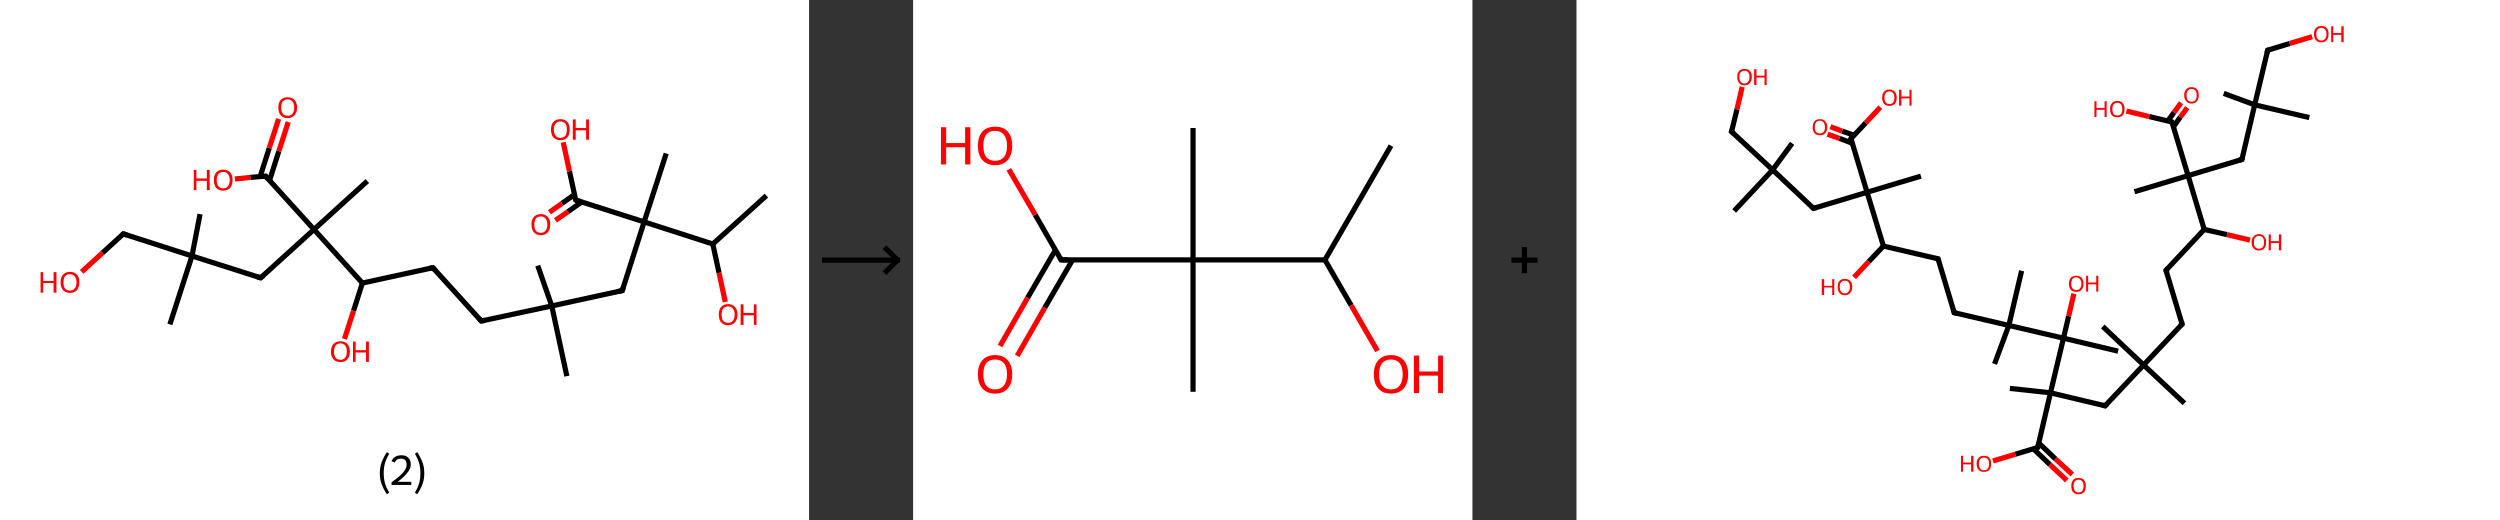 <?xml version='1.0' encoding='ASCII' standalone='yes'?>
<svg xmlns="http://www.w3.org/2000/svg" xmlns:xlink="http://www.w3.org/1999/xlink" version="1.1" width="961.0px" viewBox="0 0 961.0 200.0" height="200.0px">
  <rect x="0" y="0" width="961.0" height="200.0" fill="#333333" stroke="none"/>
  <g>
    <g transform="translate(0, 0) scale(1 1) "><!-- END OF HEADER -->
<rect style="opacity:1.0;fill:#FFFFFF;stroke:none" width="311.0" height="200.0" x="0.0" y="0.0"> </rect>
<path class="bond-0 atom-0 atom-1" d="M 294.6,75.2 L 274.0,93.8" style="fill:none;fill-rule:evenodd;stroke:#000000;stroke-width:2.0px;stroke-linecap:butt;stroke-linejoin:miter;stroke-opacity:1"/>
<path class="bond-1 atom-1 atom-2" d="M 274.0,93.8 L 276.4,104.9" style="fill:none;fill-rule:evenodd;stroke:#000000;stroke-width:2.0px;stroke-linecap:butt;stroke-linejoin:miter;stroke-opacity:1"/>
<path class="bond-1 atom-1 atom-2" d="M 276.4,104.9 L 278.8,116.1" style="fill:none;fill-rule:evenodd;stroke:#FF0000;stroke-width:2.0px;stroke-linecap:butt;stroke-linejoin:miter;stroke-opacity:1"/>
<path class="bond-2 atom-1 atom-3" d="M 274.0,93.8 L 247.6,85.3" style="fill:none;fill-rule:evenodd;stroke:#000000;stroke-width:2.0px;stroke-linecap:butt;stroke-linejoin:miter;stroke-opacity:1"/>
<path class="bond-3 atom-3 atom-4" d="M 247.6,85.3 L 256.1,59.0" style="fill:none;fill-rule:evenodd;stroke:#000000;stroke-width:2.0px;stroke-linecap:butt;stroke-linejoin:miter;stroke-opacity:1"/>
<path class="bond-4 atom-3 atom-5" d="M 247.6,85.3 L 239.2,111.7" style="fill:none;fill-rule:evenodd;stroke:#000000;stroke-width:2.0px;stroke-linecap:butt;stroke-linejoin:miter;stroke-opacity:1"/>
<path class="bond-5 atom-5 atom-6" d="M 239.2,111.7 L 212.1,117.6" style="fill:none;fill-rule:evenodd;stroke:#000000;stroke-width:2.0px;stroke-linecap:butt;stroke-linejoin:miter;stroke-opacity:1"/>
<path class="bond-6 atom-6 atom-7" d="M 212.1,117.6 L 217.9,144.6" style="fill:none;fill-rule:evenodd;stroke:#000000;stroke-width:2.0px;stroke-linecap:butt;stroke-linejoin:miter;stroke-opacity:1"/>
<path class="bond-7 atom-6 atom-8" d="M 212.1,117.6 L 206.7,102.1" style="fill:none;fill-rule:evenodd;stroke:#000000;stroke-width:2.0px;stroke-linecap:butt;stroke-linejoin:miter;stroke-opacity:1"/>
<path class="bond-8 atom-6 atom-9" d="M 212.1,117.6 L 185.0,123.4" style="fill:none;fill-rule:evenodd;stroke:#000000;stroke-width:2.0px;stroke-linecap:butt;stroke-linejoin:miter;stroke-opacity:1"/>
<path class="bond-9 atom-9 atom-10" d="M 185.0,123.4 L 166.4,102.9" style="fill:none;fill-rule:evenodd;stroke:#000000;stroke-width:2.0px;stroke-linecap:butt;stroke-linejoin:miter;stroke-opacity:1"/>
<path class="bond-10 atom-10 atom-11" d="M 166.4,102.9 L 139.3,108.8" style="fill:none;fill-rule:evenodd;stroke:#000000;stroke-width:2.0px;stroke-linecap:butt;stroke-linejoin:miter;stroke-opacity:1"/>
<path class="bond-11 atom-11 atom-12" d="M 139.3,108.8 L 135.9,119.5" style="fill:none;fill-rule:evenodd;stroke:#000000;stroke-width:2.0px;stroke-linecap:butt;stroke-linejoin:miter;stroke-opacity:1"/>
<path class="bond-11 atom-11 atom-12" d="M 135.9,119.5 L 132.4,130.3" style="fill:none;fill-rule:evenodd;stroke:#FF0000;stroke-width:2.0px;stroke-linecap:butt;stroke-linejoin:miter;stroke-opacity:1"/>
<path class="bond-12 atom-11 atom-13" d="M 139.3,108.8 L 120.7,88.2" style="fill:none;fill-rule:evenodd;stroke:#000000;stroke-width:2.0px;stroke-linecap:butt;stroke-linejoin:miter;stroke-opacity:1"/>
<path class="bond-13 atom-13 atom-14" d="M 120.7,88.2 L 141.2,69.6" style="fill:none;fill-rule:evenodd;stroke:#000000;stroke-width:2.0px;stroke-linecap:butt;stroke-linejoin:miter;stroke-opacity:1"/>
<path class="bond-14 atom-13 atom-15" d="M 120.7,88.2 L 100.2,106.8" style="fill:none;fill-rule:evenodd;stroke:#000000;stroke-width:2.0px;stroke-linecap:butt;stroke-linejoin:miter;stroke-opacity:1"/>
<path class="bond-15 atom-15 atom-16" d="M 100.2,106.8 L 73.8,98.4" style="fill:none;fill-rule:evenodd;stroke:#000000;stroke-width:2.0px;stroke-linecap:butt;stroke-linejoin:miter;stroke-opacity:1"/>
<path class="bond-16 atom-16 atom-17" d="M 73.8,98.4 L 65.3,124.7" style="fill:none;fill-rule:evenodd;stroke:#000000;stroke-width:2.0px;stroke-linecap:butt;stroke-linejoin:miter;stroke-opacity:1"/>
<path class="bond-17 atom-16 atom-18" d="M 73.8,98.4 L 76.9,82.3" style="fill:none;fill-rule:evenodd;stroke:#000000;stroke-width:2.0px;stroke-linecap:butt;stroke-linejoin:miter;stroke-opacity:1"/>
<path class="bond-18 atom-16 atom-19" d="M 73.8,98.4 L 47.4,89.9" style="fill:none;fill-rule:evenodd;stroke:#000000;stroke-width:2.0px;stroke-linecap:butt;stroke-linejoin:miter;stroke-opacity:1"/>
<path class="bond-19 atom-19 atom-20" d="M 47.4,89.9 L 39.4,97.2" style="fill:none;fill-rule:evenodd;stroke:#000000;stroke-width:2.0px;stroke-linecap:butt;stroke-linejoin:miter;stroke-opacity:1"/>
<path class="bond-19 atom-19 atom-20" d="M 39.4,97.2 L 31.4,104.5" style="fill:none;fill-rule:evenodd;stroke:#FF0000;stroke-width:2.0px;stroke-linecap:butt;stroke-linejoin:miter;stroke-opacity:1"/>
<path class="bond-20 atom-13 atom-21" d="M 120.7,88.2 L 102.1,67.7" style="fill:none;fill-rule:evenodd;stroke:#000000;stroke-width:2.0px;stroke-linecap:butt;stroke-linejoin:miter;stroke-opacity:1"/>
<path class="bond-21 atom-21 atom-22" d="M 103.6,69.4 L 107.2,58.1" style="fill:none;fill-rule:evenodd;stroke:#000000;stroke-width:2.0px;stroke-linecap:butt;stroke-linejoin:miter;stroke-opacity:1"/>
<path class="bond-21 atom-21 atom-22" d="M 107.2,58.1 L 110.8,46.9" style="fill:none;fill-rule:evenodd;stroke:#FF0000;stroke-width:2.0px;stroke-linecap:butt;stroke-linejoin:miter;stroke-opacity:1"/>
<path class="bond-21 atom-21 atom-22" d="M 100.0,67.9 L 103.5,56.9" style="fill:none;fill-rule:evenodd;stroke:#000000;stroke-width:2.0px;stroke-linecap:butt;stroke-linejoin:miter;stroke-opacity:1"/>
<path class="bond-21 atom-21 atom-22" d="M 103.5,56.9 L 107.1,45.7" style="fill:none;fill-rule:evenodd;stroke:#FF0000;stroke-width:2.0px;stroke-linecap:butt;stroke-linejoin:miter;stroke-opacity:1"/>
<path class="bond-22 atom-21 atom-23" d="M 102.1,67.7 L 96.2,68.2" style="fill:none;fill-rule:evenodd;stroke:#000000;stroke-width:2.0px;stroke-linecap:butt;stroke-linejoin:miter;stroke-opacity:1"/>
<path class="bond-22 atom-21 atom-23" d="M 96.2,68.2 L 90.3,68.8" style="fill:none;fill-rule:evenodd;stroke:#FF0000;stroke-width:2.0px;stroke-linecap:butt;stroke-linejoin:miter;stroke-opacity:1"/>
<path class="bond-23 atom-3 atom-24" d="M 247.6,85.3 L 221.3,76.9" style="fill:none;fill-rule:evenodd;stroke:#000000;stroke-width:2.0px;stroke-linecap:butt;stroke-linejoin:miter;stroke-opacity:1"/>
<path class="bond-24 atom-24 atom-25" d="M 220.8,74.8 L 216.0,78.2" style="fill:none;fill-rule:evenodd;stroke:#000000;stroke-width:2.0px;stroke-linecap:butt;stroke-linejoin:miter;stroke-opacity:1"/>
<path class="bond-24 atom-24 atom-25" d="M 216.0,78.2 L 211.2,81.6" style="fill:none;fill-rule:evenodd;stroke:#FF0000;stroke-width:2.0px;stroke-linecap:butt;stroke-linejoin:miter;stroke-opacity:1"/>
<path class="bond-24 atom-24 atom-25" d="M 223.6,77.6 L 218.3,81.4" style="fill:none;fill-rule:evenodd;stroke:#000000;stroke-width:2.0px;stroke-linecap:butt;stroke-linejoin:miter;stroke-opacity:1"/>
<path class="bond-24 atom-24 atom-25" d="M 218.3,81.4 L 213.5,84.7" style="fill:none;fill-rule:evenodd;stroke:#FF0000;stroke-width:2.0px;stroke-linecap:butt;stroke-linejoin:miter;stroke-opacity:1"/>
<path class="bond-25 atom-24 atom-26" d="M 221.3,76.9 L 218.9,65.8" style="fill:none;fill-rule:evenodd;stroke:#000000;stroke-width:2.0px;stroke-linecap:butt;stroke-linejoin:miter;stroke-opacity:1"/>
<path class="bond-25 atom-24 atom-26" d="M 218.9,65.8 L 216.5,54.7" style="fill:none;fill-rule:evenodd;stroke:#FF0000;stroke-width:2.0px;stroke-linecap:butt;stroke-linejoin:miter;stroke-opacity:1"/>
<path d="M 239.6,110.4 L 239.2,111.7 L 237.8,112.0" style="fill:none;stroke:#000000;stroke-width:2.0px;stroke-linecap:butt;stroke-linejoin:miter;stroke-opacity:1;"/>
<path d="M 186.4,123.1 L 185.0,123.4 L 184.1,122.4" style="fill:none;stroke:#000000;stroke-width:2.0px;stroke-linecap:butt;stroke-linejoin:miter;stroke-opacity:1;"/>
<path d="M 167.3,103.9 L 166.4,102.9 L 165.0,103.2" style="fill:none;stroke:#000000;stroke-width:2.0px;stroke-linecap:butt;stroke-linejoin:miter;stroke-opacity:1;"/>
<path d="M 101.2,105.9 L 100.2,106.8 L 98.9,106.4" style="fill:none;stroke:#000000;stroke-width:2.0px;stroke-linecap:butt;stroke-linejoin:miter;stroke-opacity:1;"/>
<path d="M 48.7,90.3 L 47.4,89.9 L 47.0,90.3" style="fill:none;stroke:#000000;stroke-width:2.0px;stroke-linecap:butt;stroke-linejoin:miter;stroke-opacity:1;"/>
<path d="M 103.0,68.7 L 102.1,67.7 L 101.8,67.7" style="fill:none;stroke:#000000;stroke-width:2.0px;stroke-linecap:butt;stroke-linejoin:miter;stroke-opacity:1;"/>
<path d="M 222.6,77.3 L 221.3,76.9 L 221.1,76.3" style="fill:none;stroke:#000000;stroke-width:2.0px;stroke-linecap:butt;stroke-linejoin:miter;stroke-opacity:1;"/>
<path class="atom-2" d="M 276.3 120.9 Q 276.3 119.0, 277.2 118.0 Q 278.1 116.9, 279.9 116.9 Q 281.6 116.9, 282.5 118.0 Q 283.5 119.0, 283.5 120.9 Q 283.5 122.8, 282.5 123.9 Q 281.6 125.0, 279.9 125.0 Q 278.1 125.0, 277.2 123.9 Q 276.3 122.8, 276.3 120.9 M 279.9 124.1 Q 281.1 124.1, 281.7 123.3 Q 282.4 122.5, 282.4 120.9 Q 282.4 119.4, 281.7 118.6 Q 281.1 117.8, 279.9 117.8 Q 278.7 117.8, 278.0 118.6 Q 277.4 119.4, 277.4 120.9 Q 277.4 122.5, 278.0 123.3 Q 278.7 124.1, 279.9 124.1 " fill="#FF0000"/>
<path class="atom-2" d="M 284.7 117.0 L 285.8 117.0 L 285.8 120.3 L 289.8 120.3 L 289.8 117.0 L 290.8 117.0 L 290.8 124.9 L 289.8 124.9 L 289.8 121.2 L 285.8 121.2 L 285.8 124.9 L 284.7 124.9 L 284.7 117.0 " fill="#FF0000"/>
<path class="atom-12" d="M 127.2 135.2 Q 127.2 133.3, 128.2 132.2 Q 129.1 131.2, 130.9 131.2 Q 132.6 131.2, 133.5 132.2 Q 134.5 133.3, 134.5 135.2 Q 134.5 137.1, 133.5 138.1 Q 132.6 139.2, 130.9 139.2 Q 129.1 139.2, 128.2 138.1 Q 127.2 137.1, 127.2 135.2 M 130.9 138.3 Q 132.0 138.3, 132.7 137.5 Q 133.3 136.7, 133.3 135.2 Q 133.3 133.6, 132.7 132.8 Q 132.0 132.0, 130.9 132.0 Q 129.7 132.0, 129.0 132.8 Q 128.4 133.6, 128.4 135.2 Q 128.4 136.7, 129.0 137.5 Q 129.7 138.3, 130.9 138.3 " fill="#FF0000"/>
<path class="atom-12" d="M 135.7 131.3 L 136.7 131.3 L 136.7 134.6 L 140.7 134.6 L 140.7 131.3 L 141.8 131.3 L 141.8 139.1 L 140.7 139.1 L 140.7 135.5 L 136.7 135.5 L 136.7 139.1 L 135.7 139.1 L 135.7 131.3 " fill="#FF0000"/>
<path class="atom-20" d="M 15.6 104.6 L 16.6 104.6 L 16.6 108.0 L 20.6 108.0 L 20.6 104.6 L 21.7 104.6 L 21.7 112.5 L 20.6 112.5 L 20.6 108.8 L 16.6 108.8 L 16.6 112.5 L 15.6 112.5 L 15.6 104.6 " fill="#FF0000"/>
<path class="atom-20" d="M 23.3 108.5 Q 23.3 106.6, 24.2 105.6 Q 25.2 104.5, 26.9 104.5 Q 28.6 104.5, 29.6 105.6 Q 30.5 106.6, 30.5 108.5 Q 30.5 110.4, 29.6 111.5 Q 28.6 112.6, 26.9 112.6 Q 25.2 112.6, 24.2 111.5 Q 23.3 110.4, 23.3 108.5 M 26.9 111.7 Q 28.1 111.7, 28.7 110.9 Q 29.4 110.1, 29.4 108.5 Q 29.4 107.0, 28.7 106.2 Q 28.1 105.4, 26.9 105.4 Q 25.7 105.4, 25.0 106.2 Q 24.4 107.0, 24.4 108.5 Q 24.4 110.1, 25.0 110.9 Q 25.7 111.7, 26.9 111.7 " fill="#FF0000"/>
<path class="atom-22" d="M 107.0 41.3 Q 107.0 39.5, 107.9 38.4 Q 108.8 37.4, 110.6 37.4 Q 112.3 37.4, 113.2 38.4 Q 114.2 39.5, 114.2 41.3 Q 114.2 43.2, 113.2 44.3 Q 112.3 45.4, 110.6 45.4 Q 108.8 45.4, 107.9 44.3 Q 107.0 43.3, 107.0 41.3 M 110.6 44.5 Q 111.8 44.5, 112.4 43.7 Q 113.1 42.9, 113.1 41.3 Q 113.1 39.8, 112.4 39.0 Q 111.8 38.2, 110.6 38.2 Q 109.4 38.2, 108.7 39.0 Q 108.1 39.8, 108.1 41.3 Q 108.1 42.9, 108.7 43.7 Q 109.4 44.5, 110.6 44.5 " fill="#FF0000"/>
<path class="atom-23" d="M 74.5 65.3 L 75.5 65.3 L 75.5 68.6 L 79.5 68.6 L 79.5 65.3 L 80.6 65.3 L 80.6 73.1 L 79.5 73.1 L 79.5 69.5 L 75.5 69.5 L 75.5 73.1 L 74.5 73.1 L 74.5 65.3 " fill="#FF0000"/>
<path class="atom-23" d="M 82.2 69.2 Q 82.2 67.3, 83.1 66.3 Q 84.1 65.2, 85.8 65.2 Q 87.5 65.2, 88.5 66.3 Q 89.4 67.3, 89.4 69.2 Q 89.4 71.1, 88.5 72.2 Q 87.5 73.3, 85.8 73.3 Q 84.1 73.3, 83.1 72.2 Q 82.2 71.1, 82.2 69.2 M 85.8 72.4 Q 87.0 72.4, 87.6 71.6 Q 88.3 70.8, 88.3 69.2 Q 88.3 67.7, 87.6 66.9 Q 87.0 66.1, 85.8 66.1 Q 84.6 66.1, 84.0 66.9 Q 83.3 67.7, 83.3 69.2 Q 83.3 70.8, 84.0 71.6 Q 84.6 72.4, 85.8 72.4 " fill="#FF0000"/>
<path class="atom-25" d="M 204.3 86.3 Q 204.3 84.4, 205.2 83.4 Q 206.2 82.3, 207.9 82.3 Q 209.6 82.3, 210.6 83.4 Q 211.5 84.4, 211.5 86.3 Q 211.5 88.2, 210.6 89.3 Q 209.6 90.4, 207.9 90.4 Q 206.2 90.4, 205.2 89.3 Q 204.3 88.2, 204.3 86.3 M 207.9 89.5 Q 209.1 89.5, 209.7 88.7 Q 210.4 87.9, 210.4 86.3 Q 210.4 84.8, 209.7 84.0 Q 209.1 83.2, 207.9 83.2 Q 206.7 83.2, 206.0 84.0 Q 205.4 84.8, 205.4 86.3 Q 205.4 87.9, 206.0 88.7 Q 206.7 89.5, 207.9 89.5 " fill="#FF0000"/>
<path class="atom-26" d="M 211.8 49.8 Q 211.8 47.9, 212.7 46.9 Q 213.7 45.8, 215.4 45.8 Q 217.2 45.8, 218.1 46.9 Q 219.0 47.9, 219.0 49.8 Q 219.0 51.7, 218.1 52.8 Q 217.1 53.9, 215.4 53.9 Q 213.7 53.9, 212.7 52.8 Q 211.8 51.7, 211.8 49.8 M 215.4 53.0 Q 216.6 53.0, 217.3 52.2 Q 217.9 51.4, 217.9 49.8 Q 217.9 48.3, 217.3 47.5 Q 216.6 46.7, 215.4 46.7 Q 214.2 46.7, 213.6 47.5 Q 212.9 48.3, 212.9 49.8 Q 212.9 51.4, 213.6 52.2 Q 214.2 53.0, 215.4 53.0 " fill="#FF0000"/>
<path class="atom-26" d="M 220.2 45.9 L 221.3 45.9 L 221.3 49.2 L 225.3 49.2 L 225.3 45.9 L 226.4 45.9 L 226.4 53.7 L 225.3 53.7 L 225.3 50.1 L 221.3 50.1 L 221.3 53.7 L 220.2 53.7 L 220.2 45.9 " fill="#FF0000"/>
<path class="legend" d="M 146.0 181.9 Q 146.0 179.6, 146.7 177.7 Q 147.4 175.8, 148.7 173.8 L 149.6 174.4 Q 148.5 176.3, 148.0 178.0 Q 147.5 179.7, 147.5 181.9 Q 147.5 184.0, 148.0 185.8 Q 148.5 187.5, 149.6 189.4 L 148.7 190.0 Q 147.4 188.0, 146.7 186.1 Q 146.0 184.2, 146.0 181.9 " fill="#000000"/>
<path class="legend" d="M 150.5 177.3 Q 150.9 176.2, 151.9 175.6 Q 152.9 175.0, 154.3 175.0 Q 156.0 175.0, 156.9 175.9 Q 157.9 176.8, 157.9 178.5 Q 157.9 180.2, 156.6 181.7 Q 155.4 183.3, 152.9 185.2 L 158.1 185.2 L 158.1 186.4 L 150.5 186.4 L 150.5 185.4 Q 152.6 183.9, 153.8 182.8 Q 155.1 181.6, 155.7 180.6 Q 156.3 179.6, 156.3 178.6 Q 156.3 177.5, 155.8 176.9 Q 155.2 176.3, 154.3 176.3 Q 153.3 176.3, 152.7 176.6 Q 152.1 177.0, 151.7 177.8 L 150.5 177.3 " fill="#000000"/>
<path class="legend" d="M 163.1 181.9 Q 163.1 184.2, 162.4 186.1 Q 161.7 188.0, 160.4 190.0 L 159.5 189.4 Q 160.6 187.5, 161.1 185.8 Q 161.6 184.0, 161.6 181.9 Q 161.6 179.7, 161.1 178.0 Q 160.6 176.3, 159.5 174.4 L 160.4 173.8 Q 161.7 175.8, 162.4 177.7 Q 163.1 179.6, 163.1 181.9 " fill="#000000"/>
</g>
    <g transform="translate(311.0, 0) scale(1 1) "><line x1="5" y1="100" x2="35" y2="100" style="stroke:rgb(0,0,0);stroke-width:2"/>
  <line x1="34" y1="100" x2="29" y2="95" style="stroke:rgb(0,0,0);stroke-width:2"/>
  <line x1="34" y1="100" x2="29" y2="105" style="stroke:rgb(0,0,0);stroke-width:2"/>
</g>
    <g transform="translate(351.0, 0) scale(1 1) "><!-- END OF HEADER -->
<rect style="opacity:1.0;fill:#FFFFFF;stroke:none" width="215.0" height="200.0" x="0.0" y="0.0"> </rect>
<path class="bond-0 atom-0 atom-1" d="M 183.7,56.0 L 158.3,99.9" style="fill:none;fill-rule:evenodd;stroke:#000000;stroke-width:2.0px;stroke-linecap:butt;stroke-linejoin:miter;stroke-opacity:1"/>
<path class="bond-1 atom-1 atom-2" d="M 158.3,99.9 L 168.4,117.4" style="fill:none;fill-rule:evenodd;stroke:#000000;stroke-width:2.0px;stroke-linecap:butt;stroke-linejoin:miter;stroke-opacity:1"/>
<path class="bond-1 atom-1 atom-2" d="M 168.4,117.4 L 178.5,134.9" style="fill:none;fill-rule:evenodd;stroke:#FF0000;stroke-width:2.0px;stroke-linecap:butt;stroke-linejoin:miter;stroke-opacity:1"/>
<path class="bond-2 atom-1 atom-3" d="M 158.3,99.9 L 107.6,99.9" style="fill:none;fill-rule:evenodd;stroke:#000000;stroke-width:2.0px;stroke-linecap:butt;stroke-linejoin:miter;stroke-opacity:1"/>
<path class="bond-3 atom-3 atom-4" d="M 107.6,99.9 L 107.6,49.2" style="fill:none;fill-rule:evenodd;stroke:#000000;stroke-width:2.0px;stroke-linecap:butt;stroke-linejoin:miter;stroke-opacity:1"/>
<path class="bond-4 atom-3 atom-5" d="M 107.6,99.9 L 107.6,150.6" style="fill:none;fill-rule:evenodd;stroke:#000000;stroke-width:2.0px;stroke-linecap:butt;stroke-linejoin:miter;stroke-opacity:1"/>
<path class="bond-5 atom-3 atom-6" d="M 107.6,99.9 L 56.9,99.9" style="fill:none;fill-rule:evenodd;stroke:#000000;stroke-width:2.0px;stroke-linecap:butt;stroke-linejoin:miter;stroke-opacity:1"/>
<path class="bond-6 atom-6 atom-7" d="M 54.7,96.1 L 44.0,114.5" style="fill:none;fill-rule:evenodd;stroke:#000000;stroke-width:2.0px;stroke-linecap:butt;stroke-linejoin:miter;stroke-opacity:1"/>
<path class="bond-6 atom-6 atom-7" d="M 44.0,114.5 L 33.4,133.0" style="fill:none;fill-rule:evenodd;stroke:#FF0000;stroke-width:2.0px;stroke-linecap:butt;stroke-linejoin:miter;stroke-opacity:1"/>
<path class="bond-6 atom-6 atom-7" d="M 61.3,99.9 L 50.6,118.3" style="fill:none;fill-rule:evenodd;stroke:#000000;stroke-width:2.0px;stroke-linecap:butt;stroke-linejoin:miter;stroke-opacity:1"/>
<path class="bond-6 atom-6 atom-7" d="M 50.6,118.3 L 40.0,136.8" style="fill:none;fill-rule:evenodd;stroke:#FF0000;stroke-width:2.0px;stroke-linecap:butt;stroke-linejoin:miter;stroke-opacity:1"/>
<path class="bond-7 atom-6 atom-8" d="M 56.9,99.9 L 46.9,82.5" style="fill:none;fill-rule:evenodd;stroke:#000000;stroke-width:2.0px;stroke-linecap:butt;stroke-linejoin:miter;stroke-opacity:1"/>
<path class="bond-7 atom-6 atom-8" d="M 46.9,82.5 L 36.8,65.1" style="fill:none;fill-rule:evenodd;stroke:#FF0000;stroke-width:2.0px;stroke-linecap:butt;stroke-linejoin:miter;stroke-opacity:1"/>
<path d="M 59.4,99.9 L 56.9,99.9 L 56.4,99.0" style="fill:none;stroke:#000000;stroke-width:2.0px;stroke-linecap:butt;stroke-linejoin:miter;stroke-opacity:1;"/>
<path class="atom-2" d="M 177.1 143.9 Q 177.1 140.4, 178.8 138.5 Q 180.5 136.5, 183.7 136.5 Q 186.9 136.5, 188.6 138.5 Q 190.3 140.4, 190.3 143.9 Q 190.3 147.3, 188.6 149.3 Q 186.8 151.3, 183.7 151.3 Q 180.5 151.3, 178.8 149.3 Q 177.1 147.4, 177.1 143.9 M 183.7 149.7 Q 185.9 149.7, 187.0 148.2 Q 188.2 146.7, 188.2 143.9 Q 188.2 141.0, 187.0 139.6 Q 185.9 138.2, 183.7 138.2 Q 181.5 138.2, 180.3 139.6 Q 179.1 141.0, 179.1 143.9 Q 179.1 146.8, 180.3 148.2 Q 181.5 149.7, 183.7 149.7 " fill="#FF0000"/>
<path class="atom-2" d="M 192.5 136.7 L 194.5 136.7 L 194.5 142.8 L 201.8 142.8 L 201.8 136.7 L 203.7 136.7 L 203.7 151.1 L 201.8 151.1 L 201.8 144.4 L 194.5 144.4 L 194.5 151.1 L 192.5 151.1 L 192.5 136.7 " fill="#FF0000"/>
<path class="atom-7" d="M 24.9 143.9 Q 24.9 140.4, 26.6 138.5 Q 28.3 136.5, 31.5 136.5 Q 34.7 136.5, 36.4 138.5 Q 38.1 140.4, 38.1 143.9 Q 38.1 147.3, 36.4 149.3 Q 34.7 151.3, 31.5 151.3 Q 28.4 151.3, 26.6 149.3 Q 24.9 147.4, 24.9 143.9 M 31.5 149.7 Q 33.7 149.7, 34.9 148.2 Q 36.1 146.7, 36.1 143.9 Q 36.1 141.0, 34.9 139.6 Q 33.7 138.2, 31.5 138.2 Q 29.3 138.2, 28.1 139.6 Q 27.0 141.0, 27.0 143.9 Q 27.0 146.8, 28.1 148.2 Q 29.3 149.7, 31.5 149.7 " fill="#FF0000"/>
<path class="atom-8" d="M 10.7 48.9 L 12.7 48.9 L 12.7 55.0 L 20.0 55.0 L 20.0 48.9 L 22.0 48.9 L 22.0 63.2 L 20.0 63.2 L 20.0 56.6 L 12.7 56.6 L 12.7 63.2 L 10.7 63.2 L 10.7 48.9 " fill="#FF0000"/>
<path class="atom-8" d="M 24.9 56.0 Q 24.9 52.6, 26.6 50.6 Q 28.3 48.7, 31.5 48.7 Q 34.7 48.7, 36.4 50.6 Q 38.1 52.6, 38.1 56.0 Q 38.1 59.5, 36.4 61.5 Q 34.7 63.5, 31.5 63.5 Q 28.4 63.5, 26.6 61.5 Q 24.9 59.5, 24.9 56.0 M 31.5 61.8 Q 33.7 61.8, 34.9 60.4 Q 36.1 58.9, 36.1 56.0 Q 36.1 53.2, 34.9 51.8 Q 33.7 50.3, 31.5 50.3 Q 29.3 50.3, 28.1 51.7 Q 27.0 53.2, 27.0 56.0 Q 27.0 58.9, 28.1 60.4 Q 29.3 61.8, 31.5 61.8 " fill="#FF0000"/>
</g>
    <g transform="translate(566.0, 0) scale(1 1) "><line x1="15" y1="100" x2="25" y2="100" style="stroke:rgb(0,0,0);stroke-width:2"/>
  <line x1="20" y1="95" x2="20" y2="105" style="stroke:rgb(0,0,0);stroke-width:2"/>
</g>
    <g transform="translate(606.0, 0) scale(1 1) "><!-- END OF HEADER -->
<rect style="opacity:1.0;fill:#FFFFFF;stroke:none" width="355.0" height="200.0" x="0.0" y="0.0"> </rect>
<path class="bond-0 atom-0 atom-1" d="M 248.8,35.9 L 260.7,40.3" style="fill:none;fill-rule:evenodd;stroke:#000000;stroke-width:2.0px;stroke-linecap:butt;stroke-linejoin:miter;stroke-opacity:1"/>
<path class="bond-1 atom-1 atom-2" d="M 260.7,40.3 L 281.7,45.2" style="fill:none;fill-rule:evenodd;stroke:#000000;stroke-width:2.0px;stroke-linecap:butt;stroke-linejoin:miter;stroke-opacity:1"/>
<path class="bond-2 atom-1 atom-3" d="M 260.7,40.3 L 265.7,19.3" style="fill:none;fill-rule:evenodd;stroke:#000000;stroke-width:2.0px;stroke-linecap:butt;stroke-linejoin:miter;stroke-opacity:1"/>
<path class="bond-3 atom-3 atom-4" d="M 265.7,19.3 L 274.2,16.7" style="fill:none;fill-rule:evenodd;stroke:#000000;stroke-width:2.0px;stroke-linecap:butt;stroke-linejoin:miter;stroke-opacity:1"/>
<path class="bond-3 atom-3 atom-4" d="M 274.2,16.7 L 282.8,14.1" style="fill:none;fill-rule:evenodd;stroke:#FF0000;stroke-width:2.0px;stroke-linecap:butt;stroke-linejoin:miter;stroke-opacity:1"/>
<path class="bond-4 atom-1 atom-5" d="M 260.7,40.3 L 255.8,61.3" style="fill:none;fill-rule:evenodd;stroke:#000000;stroke-width:2.0px;stroke-linecap:butt;stroke-linejoin:miter;stroke-opacity:1"/>
<path class="bond-5 atom-5 atom-6" d="M 255.8,61.3 L 235.1,67.5" style="fill:none;fill-rule:evenodd;stroke:#000000;stroke-width:2.0px;stroke-linecap:butt;stroke-linejoin:miter;stroke-opacity:1"/>
<path class="bond-6 atom-6 atom-7" d="M 235.1,67.5 L 214.5,73.7" style="fill:none;fill-rule:evenodd;stroke:#000000;stroke-width:2.0px;stroke-linecap:butt;stroke-linejoin:miter;stroke-opacity:1"/>
<path class="bond-7 atom-6 atom-8" d="M 235.1,67.5 L 228.9,46.9" style="fill:none;fill-rule:evenodd;stroke:#000000;stroke-width:2.0px;stroke-linecap:butt;stroke-linejoin:miter;stroke-opacity:1"/>
<path class="bond-8 atom-8 atom-9" d="M 229.5,48.7 L 232.1,45.0" style="fill:none;fill-rule:evenodd;stroke:#000000;stroke-width:2.0px;stroke-linecap:butt;stroke-linejoin:miter;stroke-opacity:1"/>
<path class="bond-8 atom-8 atom-9" d="M 232.1,45.0 L 234.8,41.4" style="fill:none;fill-rule:evenodd;stroke:#FF0000;stroke-width:2.0px;stroke-linecap:butt;stroke-linejoin:miter;stroke-opacity:1"/>
<path class="bond-8 atom-8 atom-9" d="M 227.3,46.5 L 229.7,43.2" style="fill:none;fill-rule:evenodd;stroke:#000000;stroke-width:2.0px;stroke-linecap:butt;stroke-linejoin:miter;stroke-opacity:1"/>
<path class="bond-8 atom-8 atom-9" d="M 229.7,43.2 L 232.4,39.5" style="fill:none;fill-rule:evenodd;stroke:#FF0000;stroke-width:2.0px;stroke-linecap:butt;stroke-linejoin:miter;stroke-opacity:1"/>
<path class="bond-9 atom-8 atom-10" d="M 228.9,46.9 L 220.1,44.8" style="fill:none;fill-rule:evenodd;stroke:#000000;stroke-width:2.0px;stroke-linecap:butt;stroke-linejoin:miter;stroke-opacity:1"/>
<path class="bond-9 atom-8 atom-10" d="M 220.1,44.8 L 211.4,42.7" style="fill:none;fill-rule:evenodd;stroke:#FF0000;stroke-width:2.0px;stroke-linecap:butt;stroke-linejoin:miter;stroke-opacity:1"/>
<path class="bond-10 atom-6 atom-11" d="M 235.1,67.5 L 241.3,88.2" style="fill:none;fill-rule:evenodd;stroke:#000000;stroke-width:2.0px;stroke-linecap:butt;stroke-linejoin:miter;stroke-opacity:1"/>
<path class="bond-11 atom-11 atom-12" d="M 241.3,88.2 L 250.1,90.2" style="fill:none;fill-rule:evenodd;stroke:#000000;stroke-width:2.0px;stroke-linecap:butt;stroke-linejoin:miter;stroke-opacity:1"/>
<path class="bond-11 atom-11 atom-12" d="M 250.1,90.2 L 258.9,92.3" style="fill:none;fill-rule:evenodd;stroke:#FF0000;stroke-width:2.0px;stroke-linecap:butt;stroke-linejoin:miter;stroke-opacity:1"/>
<path class="bond-12 atom-11 atom-13" d="M 241.3,88.2 L 226.6,103.9" style="fill:none;fill-rule:evenodd;stroke:#000000;stroke-width:2.0px;stroke-linecap:butt;stroke-linejoin:miter;stroke-opacity:1"/>
<path class="bond-13 atom-13 atom-14" d="M 226.6,103.9 L 232.8,124.6" style="fill:none;fill-rule:evenodd;stroke:#000000;stroke-width:2.0px;stroke-linecap:butt;stroke-linejoin:miter;stroke-opacity:1"/>
<path class="bond-14 atom-14 atom-15" d="M 232.8,124.6 L 218.0,140.3" style="fill:none;fill-rule:evenodd;stroke:#000000;stroke-width:2.0px;stroke-linecap:butt;stroke-linejoin:miter;stroke-opacity:1"/>
<path class="bond-15 atom-15 atom-16" d="M 218.0,140.3 L 202.3,125.5" style="fill:none;fill-rule:evenodd;stroke:#000000;stroke-width:2.0px;stroke-linecap:butt;stroke-linejoin:miter;stroke-opacity:1"/>
<path class="bond-16 atom-15 atom-17" d="M 218.0,140.3 L 233.7,155.0" style="fill:none;fill-rule:evenodd;stroke:#000000;stroke-width:2.0px;stroke-linecap:butt;stroke-linejoin:miter;stroke-opacity:1"/>
<path class="bond-17 atom-15 atom-18" d="M 218.0,140.3 L 203.2,156.0" style="fill:none;fill-rule:evenodd;stroke:#000000;stroke-width:2.0px;stroke-linecap:butt;stroke-linejoin:miter;stroke-opacity:1"/>
<path class="bond-18 atom-18 atom-19" d="M 203.2,156.0 L 182.2,151.0" style="fill:none;fill-rule:evenodd;stroke:#000000;stroke-width:2.0px;stroke-linecap:butt;stroke-linejoin:miter;stroke-opacity:1"/>
<path class="bond-19 atom-19 atom-20" d="M 182.2,151.0 L 166.6,149.3" style="fill:none;fill-rule:evenodd;stroke:#000000;stroke-width:2.0px;stroke-linecap:butt;stroke-linejoin:miter;stroke-opacity:1"/>
<path class="bond-20 atom-19 atom-21" d="M 182.2,151.0 L 177.3,172.0" style="fill:none;fill-rule:evenodd;stroke:#000000;stroke-width:2.0px;stroke-linecap:butt;stroke-linejoin:miter;stroke-opacity:1"/>
<path class="bond-21 atom-21 atom-22" d="M 175.6,172.5 L 182.0,178.6" style="fill:none;fill-rule:evenodd;stroke:#000000;stroke-width:2.0px;stroke-linecap:butt;stroke-linejoin:miter;stroke-opacity:1"/>
<path class="bond-21 atom-21 atom-22" d="M 182.0,178.6 L 188.5,184.7" style="fill:none;fill-rule:evenodd;stroke:#FF0000;stroke-width:2.0px;stroke-linecap:butt;stroke-linejoin:miter;stroke-opacity:1"/>
<path class="bond-21 atom-21 atom-22" d="M 177.7,170.3 L 184.1,176.4" style="fill:none;fill-rule:evenodd;stroke:#000000;stroke-width:2.0px;stroke-linecap:butt;stroke-linejoin:miter;stroke-opacity:1"/>
<path class="bond-21 atom-21 atom-22" d="M 184.1,176.4 L 190.6,182.4" style="fill:none;fill-rule:evenodd;stroke:#FF0000;stroke-width:2.0px;stroke-linecap:butt;stroke-linejoin:miter;stroke-opacity:1"/>
<path class="bond-22 atom-21 atom-23" d="M 177.3,172.0 L 168.7,174.6" style="fill:none;fill-rule:evenodd;stroke:#000000;stroke-width:2.0px;stroke-linecap:butt;stroke-linejoin:miter;stroke-opacity:1"/>
<path class="bond-22 atom-21 atom-23" d="M 168.7,174.6 L 160.1,177.2" style="fill:none;fill-rule:evenodd;stroke:#FF0000;stroke-width:2.0px;stroke-linecap:butt;stroke-linejoin:miter;stroke-opacity:1"/>
<path class="bond-23 atom-19 atom-24" d="M 182.2,151.0 L 187.2,130.0" style="fill:none;fill-rule:evenodd;stroke:#000000;stroke-width:2.0px;stroke-linecap:butt;stroke-linejoin:miter;stroke-opacity:1"/>
<path class="bond-24 atom-24 atom-25" d="M 187.2,130.0 L 208.2,135.0" style="fill:none;fill-rule:evenodd;stroke:#000000;stroke-width:2.0px;stroke-linecap:butt;stroke-linejoin:miter;stroke-opacity:1"/>
<path class="bond-25 atom-24 atom-26" d="M 187.2,130.0 L 189.2,121.5" style="fill:none;fill-rule:evenodd;stroke:#000000;stroke-width:2.0px;stroke-linecap:butt;stroke-linejoin:miter;stroke-opacity:1"/>
<path class="bond-25 atom-24 atom-26" d="M 189.2,121.5 L 191.2,112.9" style="fill:none;fill-rule:evenodd;stroke:#FF0000;stroke-width:2.0px;stroke-linecap:butt;stroke-linejoin:miter;stroke-opacity:1"/>
<path class="bond-26 atom-24 atom-27" d="M 187.2,130.0 L 166.2,125.1" style="fill:none;fill-rule:evenodd;stroke:#000000;stroke-width:2.0px;stroke-linecap:butt;stroke-linejoin:miter;stroke-opacity:1"/>
<path class="bond-27 atom-27 atom-28" d="M 166.2,125.1 L 171.1,104.1" style="fill:none;fill-rule:evenodd;stroke:#000000;stroke-width:2.0px;stroke-linecap:butt;stroke-linejoin:miter;stroke-opacity:1"/>
<path class="bond-28 atom-27 atom-29" d="M 166.2,125.1 L 160.7,139.9" style="fill:none;fill-rule:evenodd;stroke:#000000;stroke-width:2.0px;stroke-linecap:butt;stroke-linejoin:miter;stroke-opacity:1"/>
<path class="bond-29 atom-27 atom-30" d="M 166.2,125.1 L 145.2,120.2" style="fill:none;fill-rule:evenodd;stroke:#000000;stroke-width:2.0px;stroke-linecap:butt;stroke-linejoin:miter;stroke-opacity:1"/>
<path class="bond-30 atom-30 atom-31" d="M 145.2,120.2 L 139.0,99.5" style="fill:none;fill-rule:evenodd;stroke:#000000;stroke-width:2.0px;stroke-linecap:butt;stroke-linejoin:miter;stroke-opacity:1"/>
<path class="bond-31 atom-31 atom-32" d="M 139.0,99.5 L 118.0,94.6" style="fill:none;fill-rule:evenodd;stroke:#000000;stroke-width:2.0px;stroke-linecap:butt;stroke-linejoin:miter;stroke-opacity:1"/>
<path class="bond-32 atom-32 atom-33" d="M 118.0,94.6 L 112.3,100.6" style="fill:none;fill-rule:evenodd;stroke:#000000;stroke-width:2.0px;stroke-linecap:butt;stroke-linejoin:miter;stroke-opacity:1"/>
<path class="bond-32 atom-32 atom-33" d="M 112.3,100.6 L 106.7,106.6" style="fill:none;fill-rule:evenodd;stroke:#FF0000;stroke-width:2.0px;stroke-linecap:butt;stroke-linejoin:miter;stroke-opacity:1"/>
<path class="bond-33 atom-32 atom-34" d="M 118.0,94.6 L 111.7,73.9" style="fill:none;fill-rule:evenodd;stroke:#000000;stroke-width:2.0px;stroke-linecap:butt;stroke-linejoin:miter;stroke-opacity:1"/>
<path class="bond-34 atom-34 atom-35" d="M 111.7,73.9 L 132.4,67.7" style="fill:none;fill-rule:evenodd;stroke:#000000;stroke-width:2.0px;stroke-linecap:butt;stroke-linejoin:miter;stroke-opacity:1"/>
<path class="bond-35 atom-34 atom-36" d="M 111.7,73.9 L 91.1,80.1" style="fill:none;fill-rule:evenodd;stroke:#000000;stroke-width:2.0px;stroke-linecap:butt;stroke-linejoin:miter;stroke-opacity:1"/>
<path class="bond-36 atom-36 atom-37" d="M 91.1,80.1 L 75.4,65.3" style="fill:none;fill-rule:evenodd;stroke:#000000;stroke-width:2.0px;stroke-linecap:butt;stroke-linejoin:miter;stroke-opacity:1"/>
<path class="bond-37 atom-37 atom-38" d="M 75.4,65.3 L 82.9,55.1" style="fill:none;fill-rule:evenodd;stroke:#000000;stroke-width:2.0px;stroke-linecap:butt;stroke-linejoin:miter;stroke-opacity:1"/>
<path class="bond-38 atom-37 atom-39" d="M 75.4,65.3 L 60.6,81.1" style="fill:none;fill-rule:evenodd;stroke:#000000;stroke-width:2.0px;stroke-linecap:butt;stroke-linejoin:miter;stroke-opacity:1"/>
<path class="bond-39 atom-37 atom-40" d="M 75.4,65.3 L 59.6,50.6" style="fill:none;fill-rule:evenodd;stroke:#000000;stroke-width:2.0px;stroke-linecap:butt;stroke-linejoin:miter;stroke-opacity:1"/>
<path class="bond-40 atom-40 atom-41" d="M 59.6,50.6 L 61.7,42.0" style="fill:none;fill-rule:evenodd;stroke:#000000;stroke-width:2.0px;stroke-linecap:butt;stroke-linejoin:miter;stroke-opacity:1"/>
<path class="bond-40 atom-40 atom-41" d="M 61.7,42.0 L 63.7,33.4" style="fill:none;fill-rule:evenodd;stroke:#FF0000;stroke-width:2.0px;stroke-linecap:butt;stroke-linejoin:miter;stroke-opacity:1"/>
<path class="bond-41 atom-34 atom-42" d="M 111.7,73.9 L 105.5,53.3" style="fill:none;fill-rule:evenodd;stroke:#000000;stroke-width:2.0px;stroke-linecap:butt;stroke-linejoin:miter;stroke-opacity:1"/>
<path class="bond-42 atom-42 atom-43" d="M 106.7,52.0 L 102.1,50.4" style="fill:none;fill-rule:evenodd;stroke:#000000;stroke-width:2.0px;stroke-linecap:butt;stroke-linejoin:miter;stroke-opacity:1"/>
<path class="bond-42 atom-42 atom-43" d="M 102.1,50.4 L 97.6,48.7" style="fill:none;fill-rule:evenodd;stroke:#FF0000;stroke-width:2.0px;stroke-linecap:butt;stroke-linejoin:miter;stroke-opacity:1"/>
<path class="bond-42 atom-42 atom-43" d="M 106.1,55.1 L 101.1,53.2" style="fill:none;fill-rule:evenodd;stroke:#000000;stroke-width:2.0px;stroke-linecap:butt;stroke-linejoin:miter;stroke-opacity:1"/>
<path class="bond-42 atom-42 atom-43" d="M 101.1,53.2 L 96.5,51.6" style="fill:none;fill-rule:evenodd;stroke:#FF0000;stroke-width:2.0px;stroke-linecap:butt;stroke-linejoin:miter;stroke-opacity:1"/>
<path class="bond-43 atom-42 atom-44" d="M 105.5,53.3 L 111.2,47.2" style="fill:none;fill-rule:evenodd;stroke:#000000;stroke-width:2.0px;stroke-linecap:butt;stroke-linejoin:miter;stroke-opacity:1"/>
<path class="bond-43 atom-42 atom-44" d="M 111.2,47.2 L 116.8,41.2" style="fill:none;fill-rule:evenodd;stroke:#FF0000;stroke-width:2.0px;stroke-linecap:butt;stroke-linejoin:miter;stroke-opacity:1"/>
<path d="M 265.4,20.4 L 265.7,19.3 L 266.1,19.2" style="fill:none;stroke:#000000;stroke-width:2.0px;stroke-linecap:butt;stroke-linejoin:miter;stroke-opacity:1;"/>
<path d="M 256.0,60.3 L 255.8,61.3 L 254.7,61.6" style="fill:none;stroke:#000000;stroke-width:2.0px;stroke-linecap:butt;stroke-linejoin:miter;stroke-opacity:1;"/>
<path d="M 229.2,47.9 L 228.9,46.9 L 228.5,46.8" style="fill:none;stroke:#000000;stroke-width:2.0px;stroke-linecap:butt;stroke-linejoin:miter;stroke-opacity:1;"/>
<path d="M 227.3,103.1 L 226.6,103.9 L 226.9,104.9" style="fill:none;stroke:#000000;stroke-width:2.0px;stroke-linecap:butt;stroke-linejoin:miter;stroke-opacity:1;"/>
<path d="M 232.5,123.5 L 232.8,124.6 L 232.0,125.3" style="fill:none;stroke:#000000;stroke-width:2.0px;stroke-linecap:butt;stroke-linejoin:miter;stroke-opacity:1;"/>
<path d="M 204.0,155.2 L 203.2,156.0 L 202.2,155.7" style="fill:none;stroke:#000000;stroke-width:2.0px;stroke-linecap:butt;stroke-linejoin:miter;stroke-opacity:1;"/>
<path d="M 177.5,171.0 L 177.3,172.0 L 176.9,172.2" style="fill:none;stroke:#000000;stroke-width:2.0px;stroke-linecap:butt;stroke-linejoin:miter;stroke-opacity:1;"/>
<path d="M 146.2,120.4 L 145.2,120.2 L 144.9,119.1" style="fill:none;stroke:#000000;stroke-width:2.0px;stroke-linecap:butt;stroke-linejoin:miter;stroke-opacity:1;"/>
<path d="M 139.3,100.5 L 139.0,99.5 L 137.9,99.3" style="fill:none;stroke:#000000;stroke-width:2.0px;stroke-linecap:butt;stroke-linejoin:miter;stroke-opacity:1;"/>
<path d="M 92.1,79.8 L 91.1,80.1 L 90.3,79.4" style="fill:none;stroke:#000000;stroke-width:2.0px;stroke-linecap:butt;stroke-linejoin:miter;stroke-opacity:1;"/>
<path d="M 60.4,51.3 L 59.6,50.6 L 59.8,50.1" style="fill:none;stroke:#000000;stroke-width:2.0px;stroke-linecap:butt;stroke-linejoin:miter;stroke-opacity:1;"/>
<path d="M 105.8,54.3 L 105.5,53.3 L 105.8,53.0" style="fill:none;stroke:#000000;stroke-width:2.0px;stroke-linecap:butt;stroke-linejoin:miter;stroke-opacity:1;"/>
<path class="atom-4" d="M 283.5 13.1 Q 283.5 11.6, 284.2 10.8 Q 285.0 10.0, 286.3 10.0 Q 287.7 10.0, 288.4 10.8 Q 289.1 11.6, 289.1 13.1 Q 289.1 14.6, 288.4 15.4 Q 287.7 16.3, 286.3 16.3 Q 285.0 16.3, 284.2 15.4 Q 283.5 14.6, 283.5 13.1 M 286.3 15.6 Q 287.2 15.6, 287.7 15.0 Q 288.3 14.3, 288.3 13.1 Q 288.3 11.9, 287.7 11.3 Q 287.2 10.7, 286.3 10.7 Q 285.4 10.7, 284.9 11.3 Q 284.4 11.9, 284.4 13.1 Q 284.4 14.3, 284.9 15.0 Q 285.4 15.6, 286.3 15.6 " fill="#FF0000"/>
<path class="atom-4" d="M 290.1 10.1 L 290.9 10.1 L 290.9 12.7 L 294.0 12.7 L 294.0 10.1 L 294.9 10.1 L 294.9 16.2 L 294.0 16.2 L 294.0 13.4 L 290.9 13.4 L 290.9 16.2 L 290.1 16.2 L 290.1 10.1 " fill="#FF0000"/>
<path class="atom-9" d="M 233.6 36.6 Q 233.6 35.1, 234.4 34.3 Q 235.1 33.5, 236.4 33.5 Q 237.8 33.5, 238.5 34.3 Q 239.2 35.1, 239.2 36.6 Q 239.2 38.1, 238.5 38.9 Q 237.8 39.8, 236.4 39.8 Q 235.1 39.8, 234.4 38.9 Q 233.6 38.1, 233.6 36.6 M 236.4 39.1 Q 237.4 39.1, 237.9 38.5 Q 238.4 37.8, 238.4 36.6 Q 238.4 35.4, 237.9 34.8 Q 237.4 34.2, 236.4 34.2 Q 235.5 34.2, 235.0 34.8 Q 234.5 35.4, 234.5 36.6 Q 234.5 37.8, 235.0 38.5 Q 235.5 39.1, 236.4 39.1 " fill="#FF0000"/>
<path class="atom-10" d="M 199.1 38.9 L 199.9 38.9 L 199.9 41.5 L 203.0 41.5 L 203.0 38.9 L 203.8 38.9 L 203.8 45.0 L 203.0 45.0 L 203.0 42.2 L 199.9 42.2 L 199.9 45.0 L 199.1 45.0 L 199.1 38.9 " fill="#FF0000"/>
<path class="atom-10" d="M 205.1 41.9 Q 205.1 40.5, 205.8 39.7 Q 206.5 38.8, 207.9 38.8 Q 209.3 38.8, 210.0 39.7 Q 210.7 40.5, 210.7 41.9 Q 210.7 43.4, 210.0 44.3 Q 209.2 45.1, 207.9 45.1 Q 206.6 45.1, 205.8 44.3 Q 205.1 43.4, 205.1 41.9 M 207.9 44.4 Q 208.8 44.4, 209.3 43.8 Q 209.8 43.2, 209.8 41.9 Q 209.8 40.7, 209.3 40.1 Q 208.8 39.5, 207.9 39.5 Q 207.0 39.5, 206.5 40.1 Q 206.0 40.7, 206.0 41.9 Q 206.0 43.2, 206.5 43.8 Q 207.0 44.4, 207.9 44.4 " fill="#FF0000"/>
<path class="atom-12" d="M 259.5 93.1 Q 259.5 91.7, 260.3 90.9 Q 261.0 90.0, 262.3 90.0 Q 263.7 90.0, 264.4 90.9 Q 265.1 91.7, 265.1 93.1 Q 265.1 94.6, 264.4 95.5 Q 263.7 96.3, 262.3 96.3 Q 261.0 96.3, 260.3 95.5 Q 259.5 94.6, 259.5 93.1 M 262.3 95.6 Q 263.3 95.6, 263.8 95.0 Q 264.3 94.4, 264.3 93.1 Q 264.3 91.9, 263.8 91.3 Q 263.3 90.7, 262.3 90.7 Q 261.4 90.7, 260.9 91.3 Q 260.4 91.9, 260.4 93.1 Q 260.4 94.4, 260.9 95.0 Q 261.4 95.6, 262.3 95.6 " fill="#FF0000"/>
<path class="atom-12" d="M 266.1 90.1 L 266.9 90.1 L 266.9 92.7 L 270.0 92.7 L 270.0 90.1 L 270.9 90.1 L 270.9 96.2 L 270.0 96.2 L 270.0 93.4 L 266.9 93.4 L 266.9 96.2 L 266.1 96.2 L 266.1 90.1 " fill="#FF0000"/>
<path class="atom-22" d="M 190.2 186.8 Q 190.2 185.4, 190.9 184.5 Q 191.6 183.7, 193.0 183.7 Q 194.4 183.7, 195.1 184.5 Q 195.8 185.4, 195.8 186.8 Q 195.8 188.3, 195.1 189.2 Q 194.3 190.0, 193.0 190.0 Q 191.7 190.0, 190.9 189.2 Q 190.2 188.3, 190.2 186.8 M 193.0 189.3 Q 193.9 189.3, 194.4 188.7 Q 194.9 188.1, 194.9 186.8 Q 194.9 185.6, 194.4 185.0 Q 193.9 184.4, 193.0 184.4 Q 192.1 184.4, 191.6 185.0 Q 191.1 185.6, 191.1 186.8 Q 191.1 188.1, 191.6 188.7 Q 192.1 189.3, 193.0 189.3 " fill="#FF0000"/>
<path class="atom-23" d="M 147.8 175.2 L 148.6 175.2 L 148.6 177.8 L 151.7 177.8 L 151.7 175.2 L 152.6 175.2 L 152.6 181.3 L 151.7 181.3 L 151.7 178.5 L 148.6 178.5 L 148.6 181.3 L 147.8 181.3 L 147.8 175.2 " fill="#FF0000"/>
<path class="atom-23" d="M 153.8 178.3 Q 153.8 176.8, 154.6 176.0 Q 155.3 175.2, 156.6 175.2 Q 158.0 175.2, 158.7 176.0 Q 159.4 176.8, 159.4 178.3 Q 159.4 179.8, 158.7 180.6 Q 158.0 181.4, 156.6 181.4 Q 155.3 181.4, 154.6 180.6 Q 153.8 179.8, 153.8 178.3 M 156.6 180.8 Q 157.6 180.8, 158.1 180.1 Q 158.6 179.5, 158.6 178.3 Q 158.6 177.1, 158.1 176.5 Q 157.6 175.9, 156.6 175.9 Q 155.7 175.9, 155.2 176.5 Q 154.7 177.1, 154.7 178.3 Q 154.7 179.5, 155.2 180.1 Q 155.7 180.8, 156.6 180.8 " fill="#FF0000"/>
<path class="atom-26" d="M 189.3 109.1 Q 189.3 107.6, 190.0 106.8 Q 190.8 106.0, 192.1 106.0 Q 193.5 106.0, 194.2 106.8 Q 194.9 107.6, 194.9 109.1 Q 194.9 110.5, 194.2 111.4 Q 193.4 112.2, 192.1 112.2 Q 190.8 112.2, 190.0 111.4 Q 189.3 110.6, 189.3 109.1 M 192.1 111.5 Q 193.0 111.5, 193.5 110.9 Q 194.1 110.3, 194.1 109.1 Q 194.1 107.9, 193.5 107.3 Q 193.0 106.6, 192.1 106.6 Q 191.2 106.6, 190.7 107.2 Q 190.2 107.9, 190.2 109.1 Q 190.2 110.3, 190.7 110.9 Q 191.2 111.5, 192.1 111.5 " fill="#FF0000"/>
<path class="atom-26" d="M 195.9 106.0 L 196.7 106.0 L 196.7 108.6 L 199.8 108.6 L 199.8 106.0 L 200.6 106.0 L 200.6 112.1 L 199.8 112.1 L 199.8 109.3 L 196.7 109.3 L 196.7 112.1 L 195.9 112.1 L 195.9 106.0 " fill="#FF0000"/>
<path class="atom-33" d="M 94.3 107.3 L 95.2 107.3 L 95.2 109.9 L 98.3 109.9 L 98.3 107.3 L 99.1 107.3 L 99.1 113.4 L 98.3 113.4 L 98.3 110.5 L 95.2 110.5 L 95.2 113.4 L 94.3 113.4 L 94.3 107.3 " fill="#FF0000"/>
<path class="atom-33" d="M 100.4 110.3 Q 100.4 108.8, 101.1 108.0 Q 101.8 107.2, 103.2 107.2 Q 104.5 107.2, 105.3 108.0 Q 106.0 108.8, 106.0 110.3 Q 106.0 111.8, 105.2 112.6 Q 104.5 113.5, 103.2 113.5 Q 101.8 113.5, 101.1 112.6 Q 100.4 111.8, 100.4 110.3 M 103.2 112.8 Q 104.1 112.8, 104.6 112.1 Q 105.1 111.5, 105.1 110.3 Q 105.1 109.1, 104.6 108.5 Q 104.1 107.9, 103.2 107.9 Q 102.2 107.9, 101.7 108.5 Q 101.2 109.1, 101.2 110.3 Q 101.2 111.5, 101.7 112.1 Q 102.2 112.8, 103.2 112.8 " fill="#FF0000"/>
<path class="atom-41" d="M 61.8 29.6 Q 61.8 28.1, 62.5 27.3 Q 63.2 26.5, 64.6 26.5 Q 65.9 26.5, 66.7 27.3 Q 67.4 28.1, 67.4 29.6 Q 67.4 31.1, 66.7 31.9 Q 65.9 32.8, 64.6 32.8 Q 63.2 32.8, 62.5 31.9 Q 61.8 31.1, 61.8 29.6 M 64.6 32.1 Q 65.5 32.1, 66.0 31.4 Q 66.5 30.8, 66.5 29.6 Q 66.5 28.4, 66.0 27.8 Q 65.5 27.2, 64.6 27.2 Q 63.7 27.2, 63.1 27.8 Q 62.6 28.4, 62.6 29.6 Q 62.6 30.8, 63.1 31.4 Q 63.7 32.1, 64.6 32.1 " fill="#FF0000"/>
<path class="atom-41" d="M 68.3 26.6 L 69.2 26.6 L 69.2 29.1 L 72.3 29.1 L 72.3 26.6 L 73.1 26.6 L 73.1 32.7 L 72.3 32.7 L 72.3 29.8 L 69.2 29.8 L 69.2 32.7 L 68.3 32.7 L 68.3 26.6 " fill="#FF0000"/>
<path class="atom-43" d="M 90.8 48.9 Q 90.8 47.4, 91.5 46.6 Q 92.2 45.8, 93.6 45.8 Q 94.9 45.8, 95.6 46.6 Q 96.4 47.4, 96.4 48.9 Q 96.4 50.3, 95.6 51.2 Q 94.9 52.0, 93.6 52.0 Q 92.2 52.0, 91.5 51.2 Q 90.8 50.4, 90.8 48.9 M 93.6 51.3 Q 94.5 51.3, 95.0 50.7 Q 95.5 50.1, 95.5 48.9 Q 95.5 47.7, 95.0 47.1 Q 94.5 46.4, 93.6 46.4 Q 92.6 46.4, 92.1 47.0 Q 91.6 47.7, 91.6 48.9 Q 91.6 50.1, 92.1 50.7 Q 92.6 51.3, 93.6 51.3 " fill="#FF0000"/>
<path class="atom-44" d="M 117.5 37.6 Q 117.5 36.1, 118.2 35.3 Q 118.9 34.4, 120.3 34.4 Q 121.6 34.4, 122.4 35.3 Q 123.1 36.1, 123.1 37.6 Q 123.1 39.0, 122.4 39.9 Q 121.6 40.7, 120.3 40.7 Q 118.9 40.7, 118.2 39.9 Q 117.5 39.0, 117.5 37.6 M 120.3 40.0 Q 121.2 40.0, 121.7 39.4 Q 122.2 38.8, 122.2 37.6 Q 122.2 36.4, 121.7 35.8 Q 121.2 35.1, 120.3 35.1 Q 119.4 35.1, 118.9 35.7 Q 118.4 36.3, 118.4 37.6 Q 118.4 38.8, 118.9 39.4 Q 119.4 40.0, 120.3 40.0 " fill="#FF0000"/>
<path class="atom-44" d="M 124.0 34.5 L 124.9 34.5 L 124.9 37.1 L 128.0 37.1 L 128.0 34.5 L 128.8 34.5 L 128.8 40.6 L 128.0 40.6 L 128.0 37.8 L 124.9 37.8 L 124.9 40.6 L 124.0 40.6 L 124.0 34.5 " fill="#FF0000"/>
</g>
  </g>
</svg>
